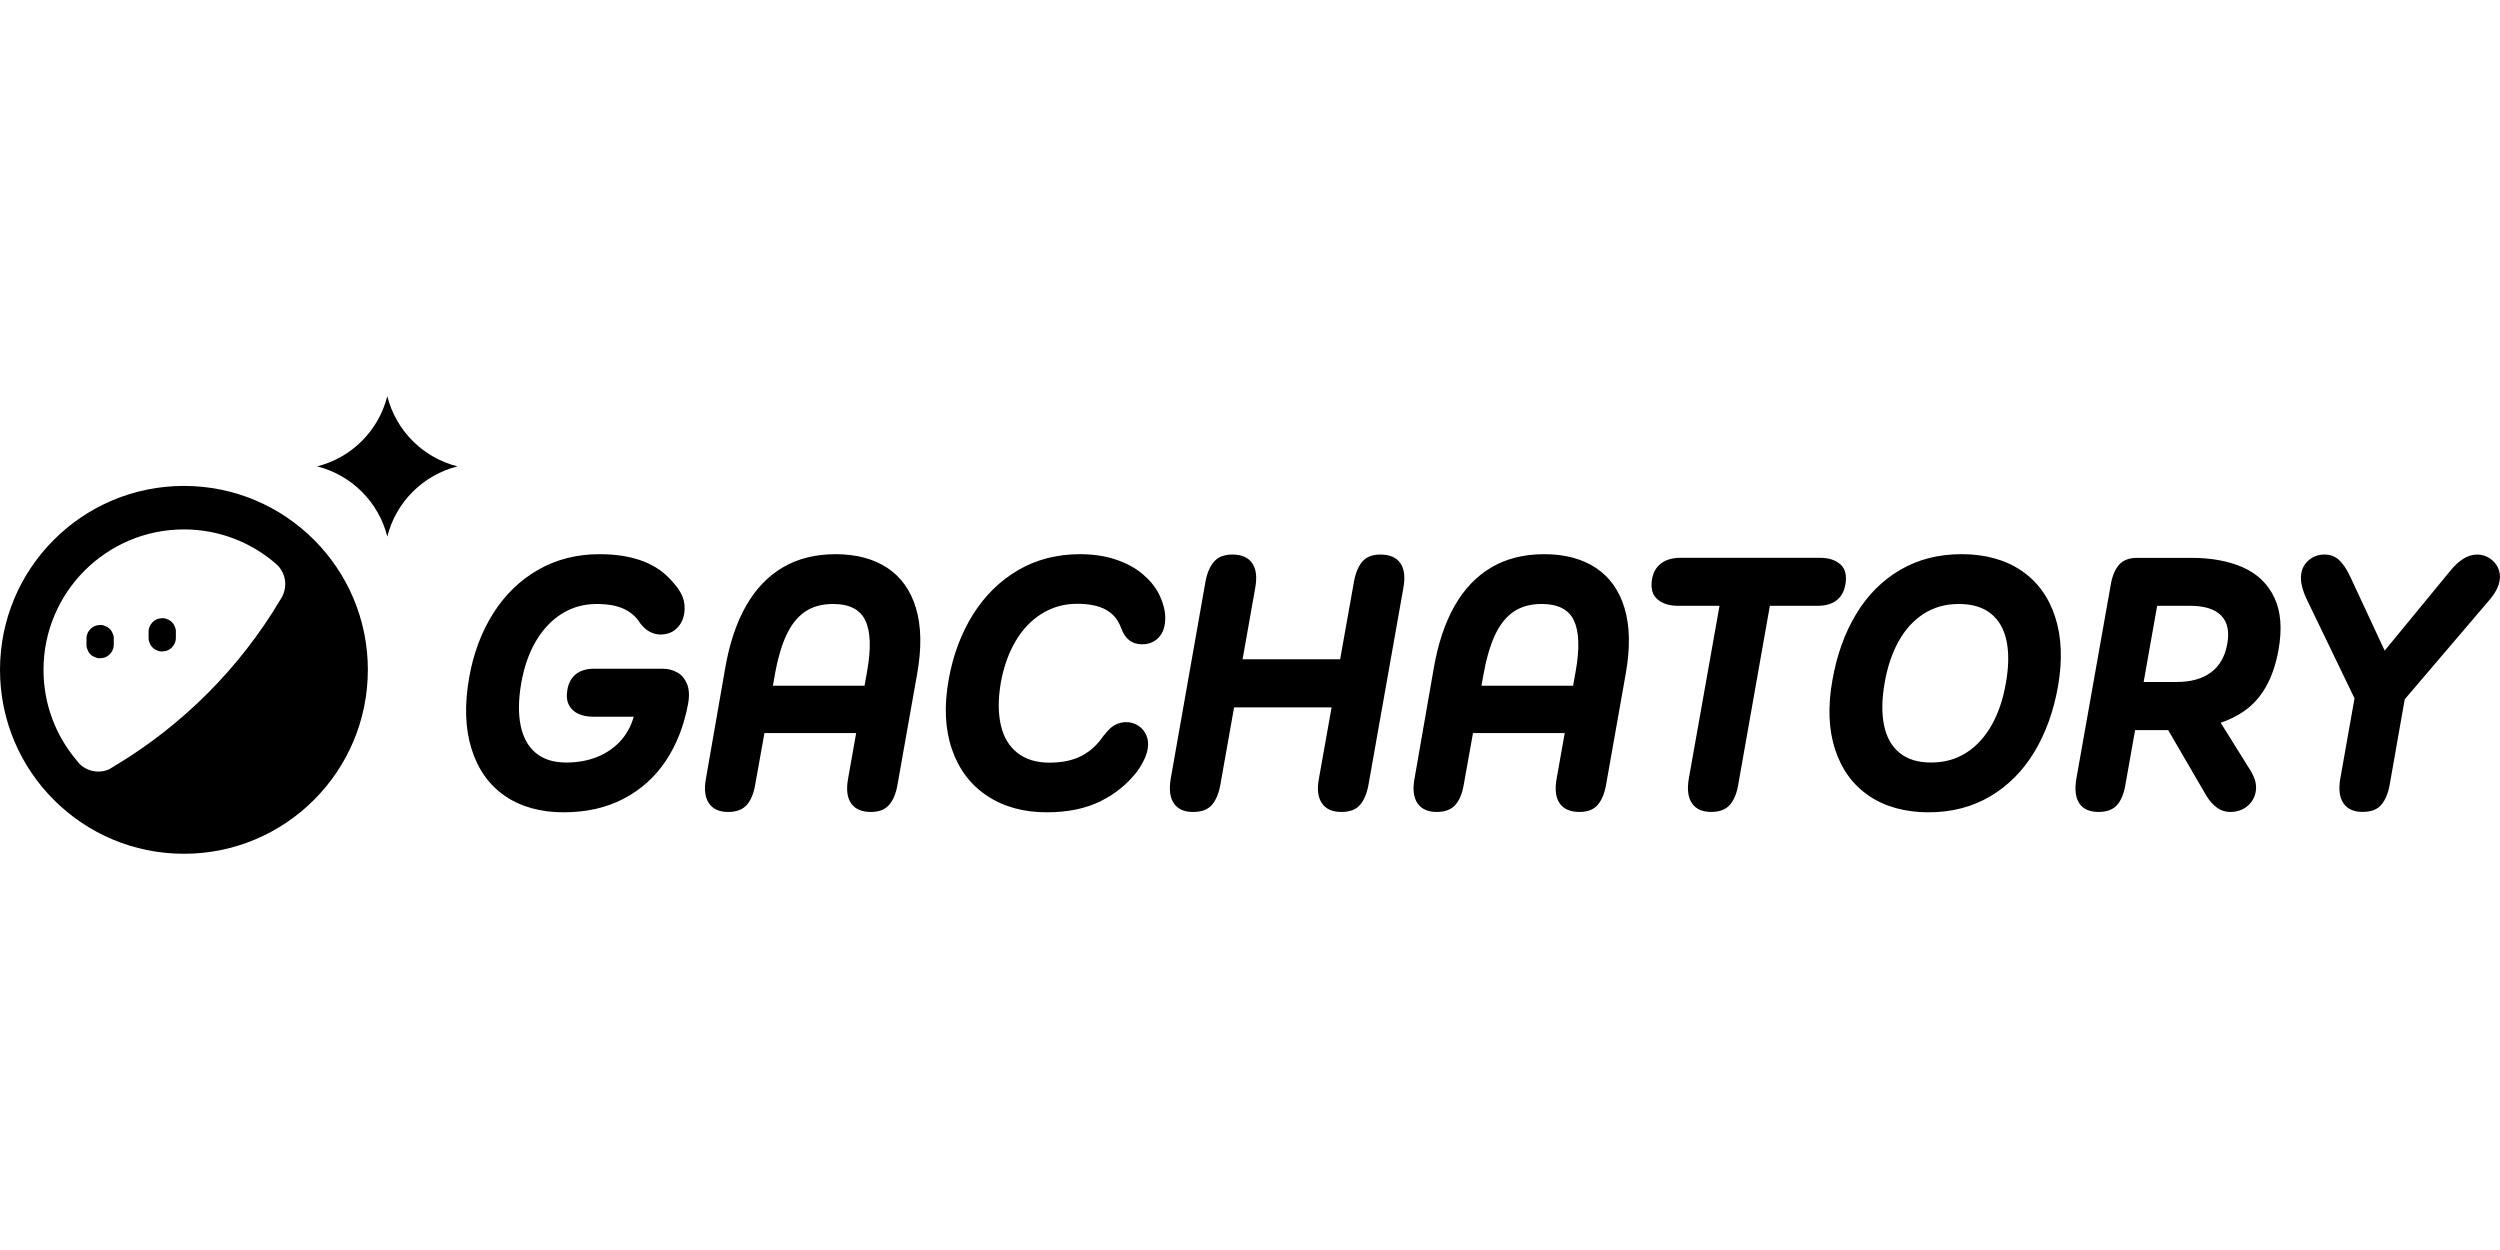 <svg id="_레이어_1" data-name="레이어 1" xmlns="http://www.w3.org/2000/svg" viewBox="0 0 1127.47 206.35" width="100px" height="50px">
  <path class="cls-1" d="m309.83,129.73c.98,2.38,1.14,5.37.49,8.98-1.81,9.78-5.14,18.34-10,25.66-4.86,7.32-11.2,13.03-19.02,17.13-7.82,4.1-16.86,6.15-27.14,6.15s-19.32-2.47-26.48-7.42c-7.16-4.95-12.17-12.02-15.04-21.23-2.87-9.21-3.21-19.96-1.02-32.26,1.91-10.82,5.52-20.43,10.82-28.82,5.3-8.39,12.05-14.93,20.25-19.63,8.2-4.7,17.4-7.05,27.62-7.05,7.6,0,14.15,1.05,19.68,3.16,5.52,2.1,10.06,5.32,13.61,9.63,1.69,1.86,2.98,3.7,3.85,5.53.87,1.83,1.31,3.81,1.31,5.94,0,3.5-1,6.37-2.99,8.61-2,2.24-4.63,3.36-7.91,3.36-1.59,0-3.16-.39-4.72-1.19-1.56-.79-2.97-2.01-4.22-3.65l-.33-.41c-1.69-2.73-4.11-4.84-7.25-6.31-3.14-1.48-7.23-2.21-12.26-2.21-5.79,0-11.02,1.46-15.7,4.39-4.67,2.93-8.58,7.07-11.72,12.42-3.15,5.36-5.34,11.67-6.6,18.94s-1.35,13.58-.29,18.94c1.07,5.36,3.32,9.5,6.77,12.42s8.06,4.39,13.85,4.39c5.08,0,9.7-.83,13.85-2.5,4.16-1.67,7.65-4.05,10.5-7.13,2.84-3.09,4.86-6.76,6.06-11.03h-18.28c-2.46,0-4.66-.42-6.6-1.27-1.94-.85-3.39-2.18-4.34-4.02-.96-1.83-1.19-4.14-.7-6.93.54-3.06,1.85-5.4,3.89-7.01,2.05-1.61,4.77-2.42,8.15-2.42h30.83c2.46,0,4.67.55,6.64,1.64,1.97,1.09,3.44,2.83,4.43,5.21Zm103.29-34.02c2.41,8.06,2.57,17.91.49,29.55l-8.85,49.93c-.65,3.88-1.9,6.9-3.73,9.06-1.83,2.16-4.58,3.24-8.24,3.24-4.15,0-7.13-1.28-8.93-3.85-1.8-2.57-2.27-6.28-1.39-11.15l3.65-20.58h-41.37l-4.17,23.28c-.66,3.93-1.91,6.97-3.77,9.1-1.86,2.13-4.68,3.2-8.45,3.2-3.99,0-6.87-1.31-8.65-3.93-1.77-2.62-2.23-6.31-1.35-11.07l8.69-49.85c1.91-11.04,5.03-20.37,9.35-28,4.32-7.62,9.85-13.43,16.6-17.42,6.75-3.99,14.72-5.98,23.9-5.98s17.05,2.06,23.29,6.19c6.23,4.13,10.54,10.22,12.95,18.28Zm-23.23,34.88l1.18-6.64c1.81-10.17,1.55-17.75-.78-22.75-2.33-5-7.2-7.5-14.63-7.5-5.03,0-9.25,1.18-12.67,3.52-3.42,2.35-6.23,5.93-8.45,10.74-2.21,4.81-3.97,11.04-5.28,18.69l-.7,3.93h41.33Zm125.21-50.54c-3.22-2.7-7.23-4.85-12.01-6.43s-10.12-2.38-16.03-2.38c-10.38,0-19.69,2.41-27.91,7.21-8.23,4.81-15.02,11.49-20.37,20.04-5.36,8.55-9.02,18.41-10.99,29.55-2.08,11.81-1.57,22.2,1.52,31.2,3.09,8.99,8.36,15.97,15.82,20.95,7.46,4.97,16.44,7.46,26.93,7.46,9.4,0,17.47-1.65,24.19-4.96,6.72-3.31,12.3-7.86,16.72-13.65,1.2-1.69,2.24-3.47,3.11-5.33.87-1.86,1.39-3.52,1.56-5,.33-2.19.08-4.18-.74-5.98s-2.04-3.21-3.65-4.22c-1.61-1.01-3.38-1.52-5.29-1.52s-3.73.45-5.29,1.35c-1.56.9-3.02,2.28-4.39,4.14l-.49.49c-2.73,4.1-6.06,7.17-10,9.22s-8.8,3.07-14.59,3.07-10.64-1.48-14.39-4.43c-3.74-2.95-6.23-7.13-7.46-12.54-1.23-5.41-1.24-11.69-.04-18.85,1.26-7.16,3.47-13.45,6.64-18.86,3.17-5.41,7.15-9.59,11.93-12.54,4.78-2.95,10.07-4.43,15.86-4.43,5.41,0,9.74.89,12.99,2.66,3.25,1.78,5.56,4.58,6.93,8.4.87,2.41,2.09,4.21,3.65,5.41,1.56,1.2,3.45,1.8,5.7,1.8,3.17,0,5.71-1.05,7.63-3.16,1.91-2.1,2.87-5.01,2.87-8.73,0-3.39-1.01-7.1-3.03-11.15-1.7-3.17-4.16-6.11-7.38-8.81Zm107.48-8.65c-3.66,0-6.39,1.06-8.2,3.2-1.8,2.13-3.06,5.17-3.77,9.1l-6.22,34.92h-44l5.71-32.22c.87-4.86.41-8.58-1.4-11.15-1.8-2.57-4.78-3.85-8.93-3.85-3.66,0-6.42,1.08-8.28,3.24-1.86,2.16-3.15,5.18-3.85,9.06l-15.66,88.79c-.82,4.86-.34,8.58,1.44,11.15,1.77,2.57,4.63,3.85,8.57,3.85s6.73-1.06,8.57-3.2c1.83-2.13,3.1-5.17,3.81-9.1l6.18-34.84h43.98l-5.73,32.14c-.88,4.81-.41,8.51,1.39,11.11,1.8,2.59,4.7,3.89,8.69,3.89s6.65-1.06,8.48-3.2c1.83-2.13,3.1-5.17,3.81-9.1l15.74-88.78c.87-4.86.41-8.58-1.39-11.15-1.81-2.57-4.78-3.85-8.94-3.85Zm110.1,24.31c2.41,8.06,2.57,17.91.49,29.55l-8.85,49.93c-.66,3.88-1.9,6.9-3.73,9.06-1.83,2.16-4.58,3.24-8.24,3.24-4.16,0-7.13-1.28-8.93-3.85-1.81-2.57-2.27-6.28-1.4-11.15l3.65-20.58h-41.37l-4.17,23.28c-.66,3.93-1.91,6.97-3.77,9.1s-4.67,3.2-8.44,3.2c-3.99,0-6.87-1.31-8.65-3.93s-2.23-6.31-1.35-11.07l8.69-49.85c1.91-11.04,5.03-20.37,9.35-28,4.32-7.62,9.85-13.43,16.6-17.42,6.75-3.99,14.71-5.98,23.9-5.98s17.05,2.06,23.28,6.19c6.23,4.13,10.55,10.22,12.95,18.28Zm-23.23,34.88l1.18-6.64c1.8-10.17,1.54-17.75-.78-22.75-2.32-5-7.2-7.5-14.63-7.5-5.03,0-9.25,1.18-12.67,3.52-3.41,2.35-6.23,5.93-8.44,10.74-2.21,4.81-3.97,11.04-5.29,18.69l-.7,3.93h41.34Zm122.76-45.5c.76-4.15.04-7.23-2.17-9.22-2.21-1.99-5.28-2.99-9.22-2.99h-62.96c-3.55,0-6.44.82-8.65,2.46s-3.59,3.99-4.14,7.05c-.71,4.15.08,7.21,2.38,9.18,2.29,1.97,5.38,2.95,9.26,2.95h18.77l-13.85,77.96c-.82,4.81-.34,8.51,1.43,11.11,1.78,2.59,4.66,3.89,8.65,3.89,3.77,0,6.58-1.06,8.44-3.2s3.12-5.17,3.77-9.1l14.27-80.67h21.64c3.49,0,6.3-.81,8.4-2.42,2.1-1.61,3.43-3.95,3.97-7.01Zm94.61,14.35c2.95,9.02,3.39,19.48,1.31,31.4-1.97,11.2-5.53,21.08-10.7,29.64-5.16,8.55-11.8,15.22-19.92,20-8.12,4.78-17.37,7.17-27.75,7.17s-19.54-2.46-26.81-7.38c-7.27-4.92-12.38-11.89-15.33-20.91-2.95-9.02-3.36-19.46-1.23-31.32,1.97-11.26,5.52-21.16,10.66-29.72,5.14-8.55,11.75-15.21,19.84-19.96,8.09-4.76,17.35-7.13,27.79-7.13s19.53,2.45,26.8,7.34c7.27,4.89,12.38,11.85,15.33,20.86Zm-21.89,10.99c-1.09-5.36-3.44-9.48-7.05-12.38-3.61-2.9-8.42-4.35-14.43-4.35s-11.22,1.45-15.78,4.35c-4.56,2.9-8.35,7.02-11.36,12.38s-5.14,11.7-6.39,19.02c-1.26,7.27-1.34,13.58-.24,18.94,1.09,5.36,3.41,9.5,6.97,12.42,3.55,2.92,8.31,4.39,14.27,4.39s11.23-1.46,15.82-4.39c4.59-2.92,8.4-7.06,11.43-12.42,3.03-5.35,5.18-11.67,6.44-18.94,1.31-7.32,1.42-13.66.33-19.02Zm120.8-19.55c2.93,6.2,3.54,14.03,1.85,23.49-2.29,12.95-7.56,22.23-15.78,27.83-3.05,2.07-6.48,3.76-10.29,5.07l12.46,19.98c1.37,2.02,2.34,3.91,2.91,5.66.57,1.75.72,3.5.45,5.25-.44,2.73-1.71,4.97-3.81,6.72-2.11,1.75-4.72,2.62-7.83,2.62-2.08,0-4-.63-5.78-1.89s-3.37-3.03-4.8-5.33l-17.28-29.68h-14.93l-4.36,24.59c-.66,3.99-1.9,7.04-3.73,9.14s-4.63,3.16-8.4,3.16c-4.05,0-6.93-1.28-8.65-3.85s-2.17-6.28-1.35-11.15l15.5-87.39c.66-3.93,1.9-6.95,3.73-9.06,1.81-2.09,4.56-3.13,8.24-3.15h0s24.19,0,24.19,0c9.23,0,17.09,1.45,23.57,4.35,6.48,2.9,11.18,7.45,14.1,13.65Zm-24.02,8.03c-2.87-2.92-7.53-4.39-13.98-4.39h-14.88l-6.09,34.35h14.9c6.45,0,11.61-1.45,15.5-4.35,3.88-2.9,6.31-7.16,7.3-12.79,1.04-5.63.12-9.91-2.75-12.83Zm124.81-21.64c-.87-1.78-2.15-3.2-3.81-4.26-1.67-1.07-3.51-1.6-5.54-1.6-2.19,0-4.3.66-6.35,1.97s-4.03,3.17-5.94,5.57l-29.42,35.79-15.67-33.66c-1.64-3.39-3.33-5.85-5.08-7.38-1.75-1.53-3.88-2.3-6.4-2.3-2.68,0-4.99.81-6.93,2.42-1.94,1.61-3.1,3.59-3.49,5.94-.33,1.59-.27,3.37.16,5.37s1.12,4,2.05,6.02l21.76,45.1-6.42,36.22c-.82,4.81-.34,8.51,1.43,11.11,1.78,2.59,4.64,3.89,8.57,3.89s6.65-1.06,8.48-3.2c1.83-2.13,3.1-5.17,3.81-9.1l6.77-38.48,38.15-44.73c2.67-3.12,4.24-6.09,4.67-8.94.33-2.08.05-4-.82-5.78Z"/>
  <path class="cls-1" d="m174.67,0h0c3.93,15.56,16.08,27.71,31.64,31.64h0s0,0,0,0c-15.56,3.93-27.71,16.08-31.64,31.64h0s0,0,0,0c-3.93-15.56-16.08-27.71-31.64-31.64h0s0,0,0,0C158.59,27.71,170.73,15.56,174.67,0h0ZM49.49,104.96c-.56-.6-1.22-1.02-1.98-1.27-.73-.38-1.52-.56-2.37-.53-.54.07-1.09.15-1.63.22-1.04.29-1.95.82-2.71,1.58-.32.41-.64.83-.96,1.24-.56.96-.84,1.99-.84,3.1v2.73c-.03.85.15,1.64.53,2.37.25.76.67,1.42,1.27,1.98.56.6,1.22,1.02,1.98,1.27.73.39,1.52.56,2.37.53.55-.07,1.09-.15,1.64-.22,1.04-.29,1.95-.82,2.71-1.58.32-.41.64-.83.96-1.24.56-.96.84-1.99.84-3.1v-2.73c.03-.85-.14-1.64-.53-2.37-.25-.76-.67-1.42-1.27-1.98Zm28.01-3.07c-.56-.6-1.22-1.02-1.98-1.27-.73-.38-1.52-.56-2.37-.53-.54.07-1.09.15-1.63.22-1.04.29-1.95.82-2.71,1.58-.32.41-.64.83-.96,1.24-.56.96-.84,1.99-.84,3.1v2.73c-.03.85.15,1.64.53,2.37.25.76.67,1.42,1.27,1.98.56.6,1.22,1.02,1.98,1.27.73.39,1.52.56,2.37.53.55-.07,1.09-.15,1.64-.22,1.04-.29,1.95-.82,2.71-1.58.32-.41.64-.83.96-1.24.56-.96.84-1.99.84-3.1v-2.73c.03-.85-.14-1.64-.53-2.37-.25-.76-.67-1.42-1.27-1.98Zm88.39,21.51c0,45.81-37.14,82.95-82.95,82.95S0,169.21,0,123.4,37.14,40.45,82.95,40.45s82.95,37.14,82.95,82.95Zm-37.24-38.66c0-3.28-1.31-6.23-3.4-8.44-.41-.41-.86-.78-1.31-1.15-11.03-9.39-25.33-15.08-40.99-15.08-34.96,0-63.33,28.37-63.33,63.33,0,15.41,5.49,29.51,14.67,40.5.04.04.08.12.12.16.49.66,1.07,1.27,1.6,1.89,2.17,2.05,5.12,3.32,8.32,3.32,1.68,0,3.24-.33,4.71-.94.12-.08.25-.12.37-.2.74-.41,1.48-.86,2.21-1.35,30.7-18.36,56.53-44.23,74.81-75.01.29-.41.53-.86.78-1.27.04-.08.08-.16.12-.25.82-1.64,1.31-3.53,1.31-5.49Z"/>
</svg>